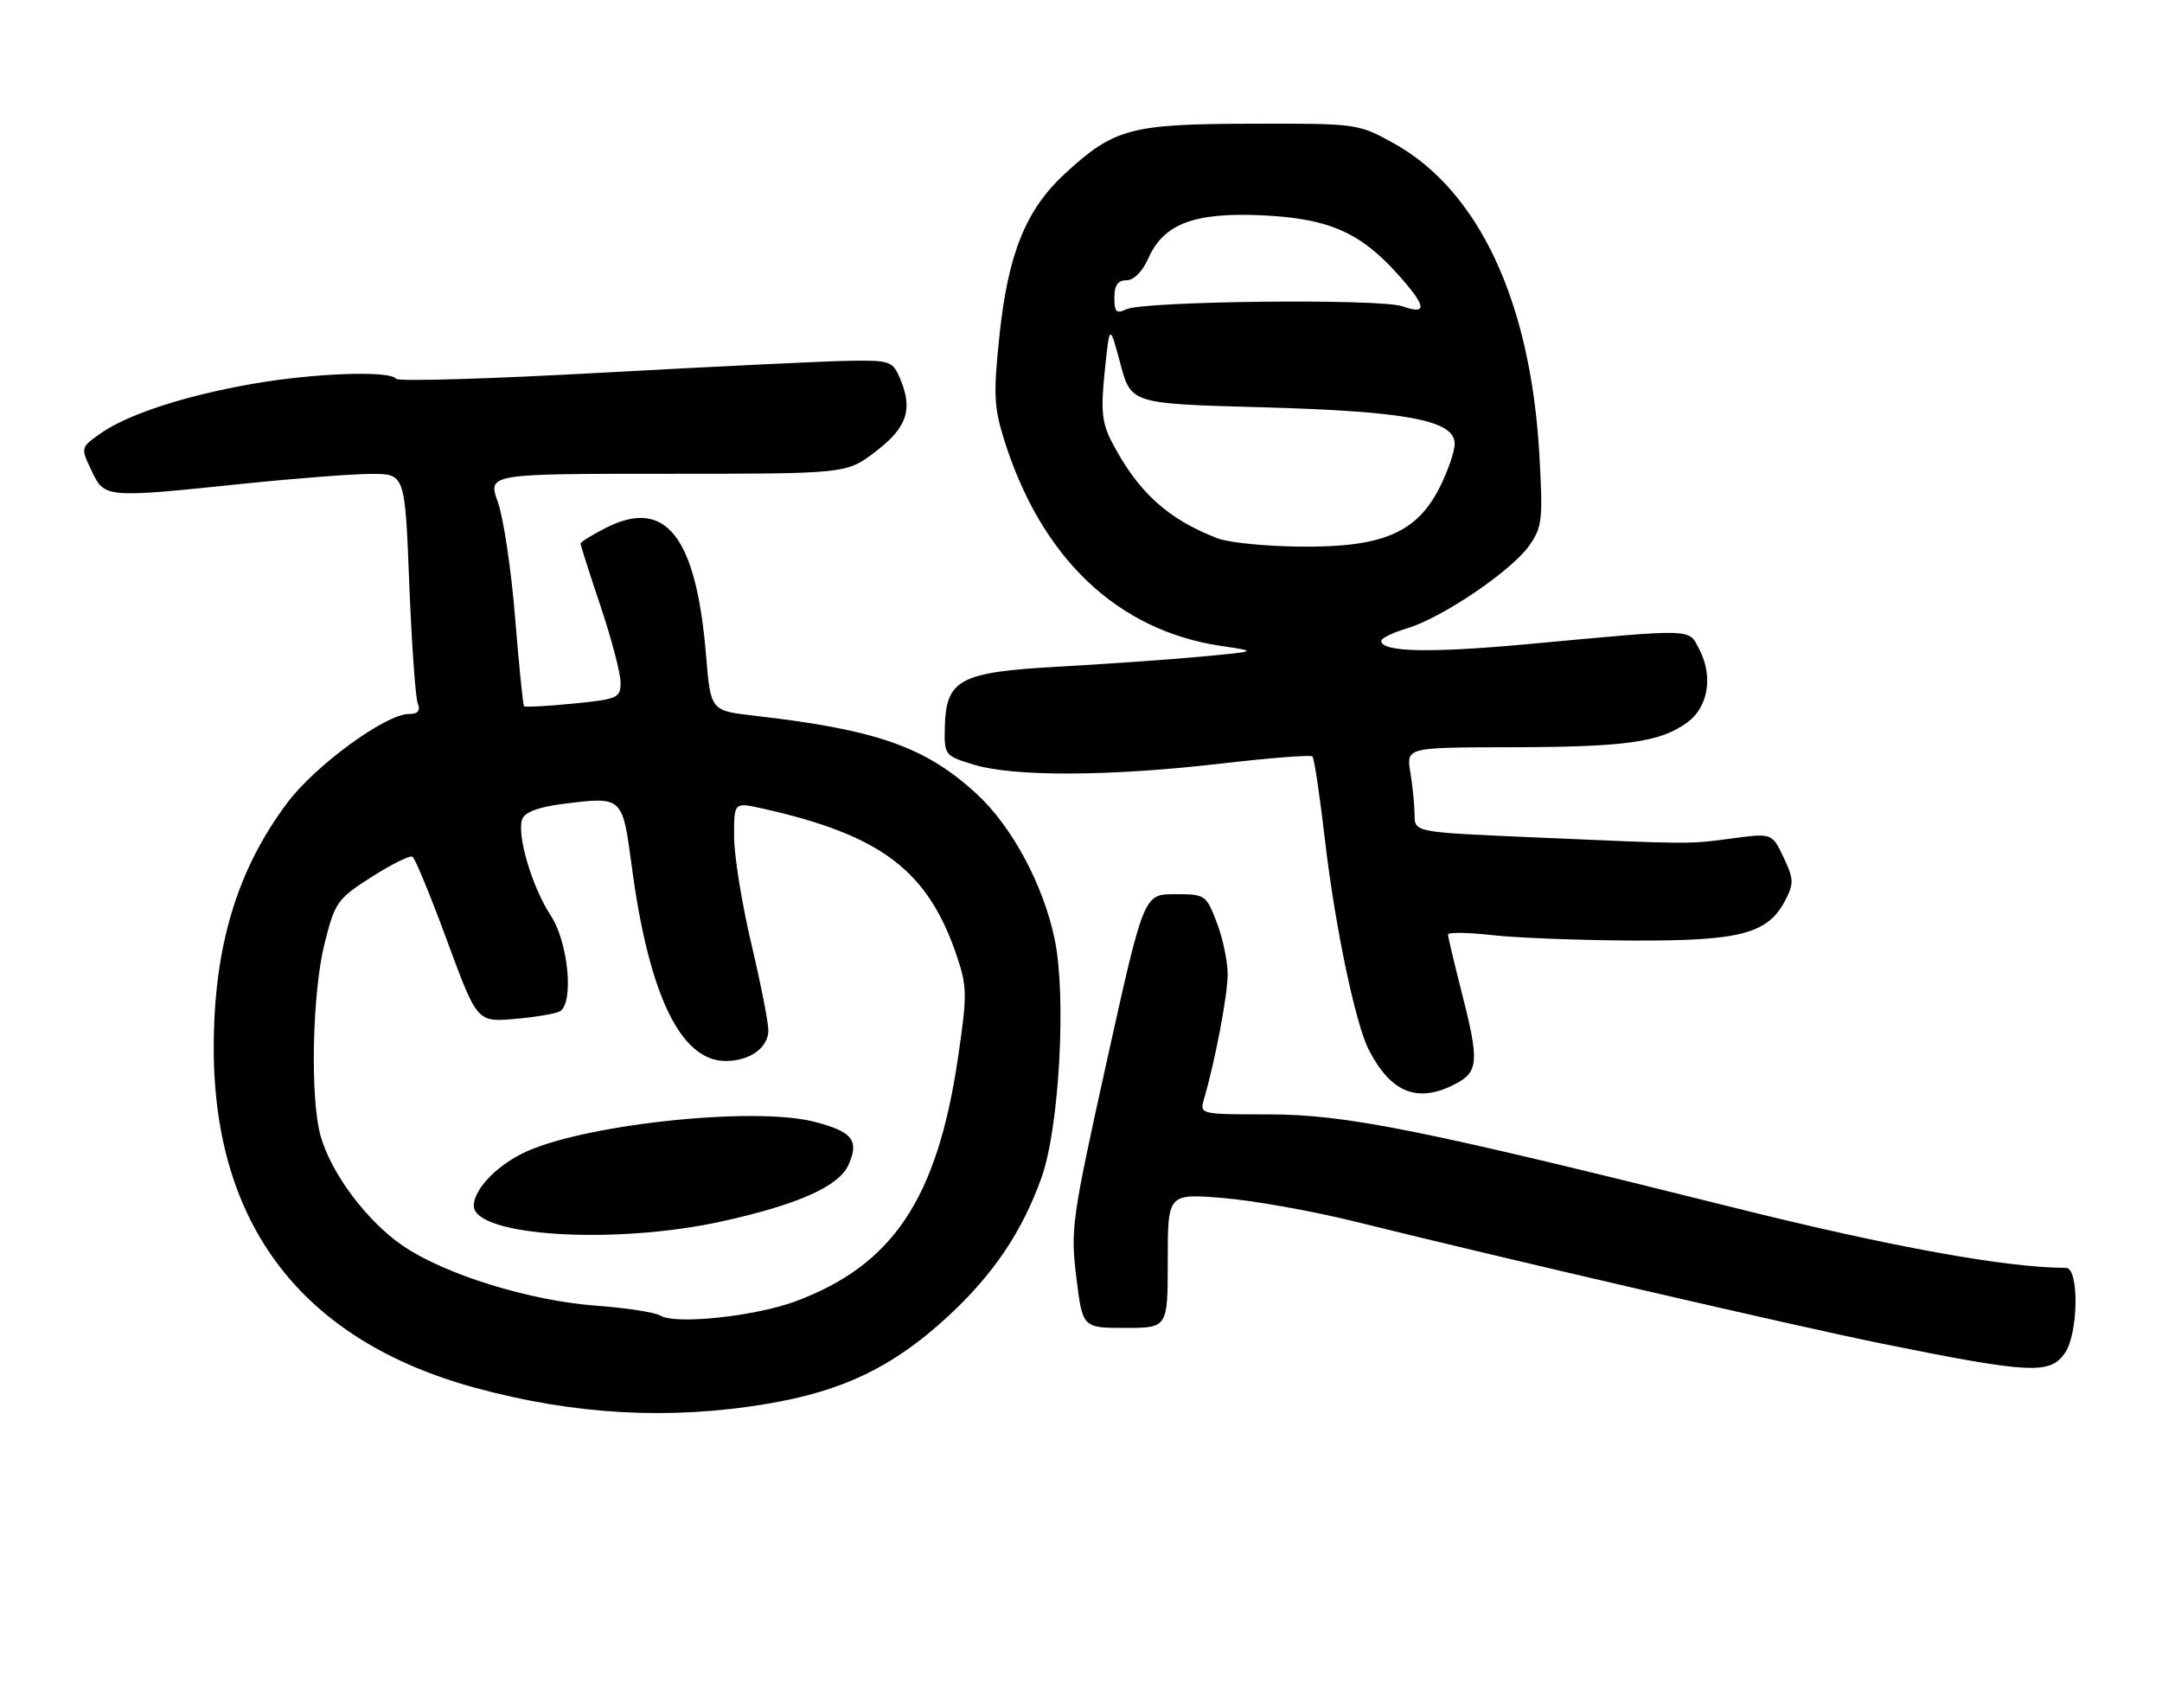 <?xml version="1.0" encoding="UTF-8" standalone="no"?>
<!DOCTYPE svg PUBLIC "-//W3C//DTD SVG 1.1//EN" "http://www.w3.org/Graphics/SVG/1.1/DTD/svg11.dtd" >
<svg xmlns="http://www.w3.org/2000/svg" xmlns:xlink="http://www.w3.org/1999/xlink" version="1.1" viewBox="0 0 324 256">
 <g >
 <path fill="currentColor"
d=" M 114.88 210.39 C 126.39 208.46 133.90 204.83 142.12 197.22 C 148.89 190.96 153.22 184.52 156.10 176.42 C 158.75 168.97 159.83 149.30 158.06 140.78 C 156.37 132.63 151.68 123.88 146.40 119.01 C 138.71 111.92 131.44 109.36 113.00 107.25 C 106.50 106.50 106.50 106.50 105.81 98.20 C 104.33 80.34 99.76 74.53 90.77 79.12 C 88.70 80.17 87.00 81.23 87.00 81.46 C 87.00 81.70 88.35 85.92 90.00 90.84 C 91.65 95.77 93.00 100.91 93.00 102.27 C 93.00 104.60 92.60 104.78 85.90 105.44 C 82.00 105.83 78.68 106.00 78.53 105.82 C 78.37 105.64 77.77 99.65 77.19 92.50 C 76.61 85.35 75.45 77.59 74.61 75.25 C 73.09 71.00 73.09 71.00 99.97 71.00 C 126.84 71.00 126.84 71.00 131.17 67.71 C 135.89 64.12 136.83 61.42 134.96 56.91 C 133.81 54.13 133.48 54.00 127.63 54.06 C 124.26 54.10 107.62 54.89 90.66 55.83 C 73.70 56.77 59.62 57.19 59.36 56.77 C 58.57 55.50 47.08 55.90 37.87 57.52 C 27.65 59.30 19.05 62.12 15.00 65.00 C 12.08 67.08 12.08 67.09 13.72 70.54 C 15.68 74.65 15.68 74.65 36.50 72.49 C 44.20 71.69 52.79 71.03 55.59 71.02 C 60.69 71.00 60.69 71.00 61.33 87.39 C 61.69 96.41 62.26 104.51 62.60 105.39 C 63.03 106.53 62.65 107.00 61.26 107.00 C 57.82 107.00 47.34 114.64 43.13 120.21 C 35.53 130.28 32.04 141.86 32.03 157.00 C 32.02 183.60 45.32 200.90 71.20 207.97 C 86.04 212.03 100.35 212.82 114.88 210.39 Z  M 309.44 202.78 C 311.48 199.87 311.61 190.00 309.61 190.00 C 300.78 190.00 283.33 186.84 260.00 181.01 C 212.80 169.23 201.67 167.00 190.05 167.00 C 179.86 167.00 179.77 166.98 180.42 164.75 C 182.10 159.01 183.97 149.17 183.98 146.03 C 183.99 144.13 183.26 140.64 182.36 138.28 C 180.76 134.09 180.63 134.00 176.07 134.00 C 171.41 134.00 171.41 134.00 165.89 158.92 C 160.63 182.68 160.41 184.20 161.30 191.42 C 162.23 199.00 162.23 199.00 168.62 199.00 C 175.00 199.00 175.00 199.00 175.00 188.93 C 175.00 178.86 175.00 178.86 183.25 179.53 C 187.79 179.90 196.68 181.48 203.00 183.05 C 225.50 188.63 269.70 198.86 282.00 201.35 C 304.27 205.85 307.19 206.00 309.44 202.78 Z  M 218.05 162.47 C 221.61 160.63 221.71 159.11 219.00 148.50 C 217.90 144.20 217.00 140.39 217.00 140.04 C 217.00 139.69 220.04 139.73 223.75 140.15 C 227.46 140.56 236.96 140.92 244.85 140.95 C 260.89 141.01 264.95 139.92 267.55 134.91 C 268.85 132.39 268.82 131.70 267.28 128.47 C 265.56 124.85 265.56 124.85 259.53 125.65 C 252.90 126.53 253.73 126.53 229.25 125.46 C 212.00 124.71 212.00 124.71 211.99 122.10 C 211.98 120.67 211.70 117.81 211.36 115.75 C 210.74 112.00 210.74 112.00 226.62 111.98 C 243.72 111.95 248.89 111.21 252.92 108.22 C 256.01 105.93 256.75 101.30 254.67 97.33 C 253.00 94.14 254.32 94.18 228.83 96.54 C 214.18 97.89 207.00 97.72 207.00 96.03 C 207.00 95.64 208.76 94.79 210.90 94.15 C 216.11 92.59 226.43 85.60 229.13 81.82 C 231.12 79.02 231.24 77.98 230.69 68.14 C 229.40 45.20 221.60 28.53 208.86 21.47 C 203.53 18.52 203.40 18.50 187.50 18.54 C 169.38 18.58 166.96 19.23 159.55 26.06 C 153.74 31.42 151.06 38.05 149.78 50.28 C 148.86 58.99 148.95 61.02 150.48 65.90 C 156.05 83.66 167.46 94.49 183.00 96.80 C 188.50 97.61 188.50 97.61 180.00 98.40 C 175.32 98.84 165.75 99.51 158.73 99.90 C 143.76 100.72 141.75 101.80 141.59 109.06 C 141.50 113.17 141.58 113.27 146.00 114.61 C 151.98 116.42 166.45 116.35 182.86 114.44 C 190.21 113.59 196.43 113.10 196.69 113.36 C 196.95 113.62 197.81 119.36 198.59 126.13 C 200.07 138.82 203.14 153.45 205.12 157.31 C 208.45 163.78 212.44 165.37 218.05 162.47 Z  M 99.00 197.17 C 98.17 196.67 93.88 196.00 89.45 195.68 C 79.43 194.95 66.69 191.01 60.34 186.67 C 54.97 183.00 49.59 175.80 48.03 170.18 C 46.46 164.53 46.79 148.73 48.64 141.40 C 50.19 135.21 50.54 134.71 55.69 131.42 C 58.67 129.51 61.43 128.15 61.82 128.39 C 62.21 128.63 64.55 134.31 67.01 141.00 C 71.50 153.18 71.50 153.18 77.18 152.69 C 80.31 152.42 83.34 151.90 83.93 151.54 C 86.03 150.24 85.16 141.20 82.55 137.23 C 79.72 132.92 77.39 125.03 78.27 122.73 C 78.67 121.70 80.75 120.93 84.31 120.48 C 93.37 119.35 93.27 119.26 94.70 130.01 C 97.25 149.13 102.03 159.00 108.73 159.00 C 112.34 159.00 115.07 157.07 115.15 154.48 C 115.18 153.39 114.04 147.55 112.61 141.50 C 111.18 135.45 110.01 128.19 110.01 125.36 C 110.00 120.21 110.00 120.21 114.25 121.16 C 132.13 125.16 139.11 130.48 143.44 143.41 C 144.94 147.90 144.95 149.18 143.55 158.62 C 140.43 179.65 133.82 189.56 119.27 195.00 C 113.25 197.25 101.26 198.54 99.00 197.17 Z  M 108.26 183.02 C 119.54 180.53 125.68 177.79 127.13 174.62 C 128.82 170.90 127.78 169.58 122.00 168.10 C 112.75 165.73 86.62 168.60 78.15 172.92 C 74.12 174.98 71.00 178.37 71.00 180.69 C 71.00 185.27 92.10 186.59 108.26 183.02 Z  M 182.45 80.67 C 174.95 77.78 170.47 73.68 166.57 66.13 C 165.14 63.37 164.95 61.46 165.56 55.63 C 166.29 48.50 166.29 48.50 167.90 54.50 C 169.51 60.50 169.51 60.50 189.00 61.03 C 210.87 61.63 218.00 62.98 218.00 66.50 C 218.00 67.64 216.99 70.58 215.75 73.04 C 212.33 79.83 207.22 82.02 195.04 81.92 C 189.79 81.88 184.13 81.32 182.45 80.67 Z  M 167.00 44.61 C 167.00 42.75 167.53 42.00 168.82 42.00 C 169.91 42.00 171.21 40.70 172.07 38.75 C 174.35 33.56 178.92 31.81 189.00 32.26 C 198.97 32.71 203.72 34.74 209.32 40.93 C 213.79 45.88 214.02 47.25 210.15 45.90 C 206.77 44.72 171.29 45.11 168.75 46.36 C 167.31 47.06 167.00 46.75 167.00 44.61 Z "/>
</g>
</svg>